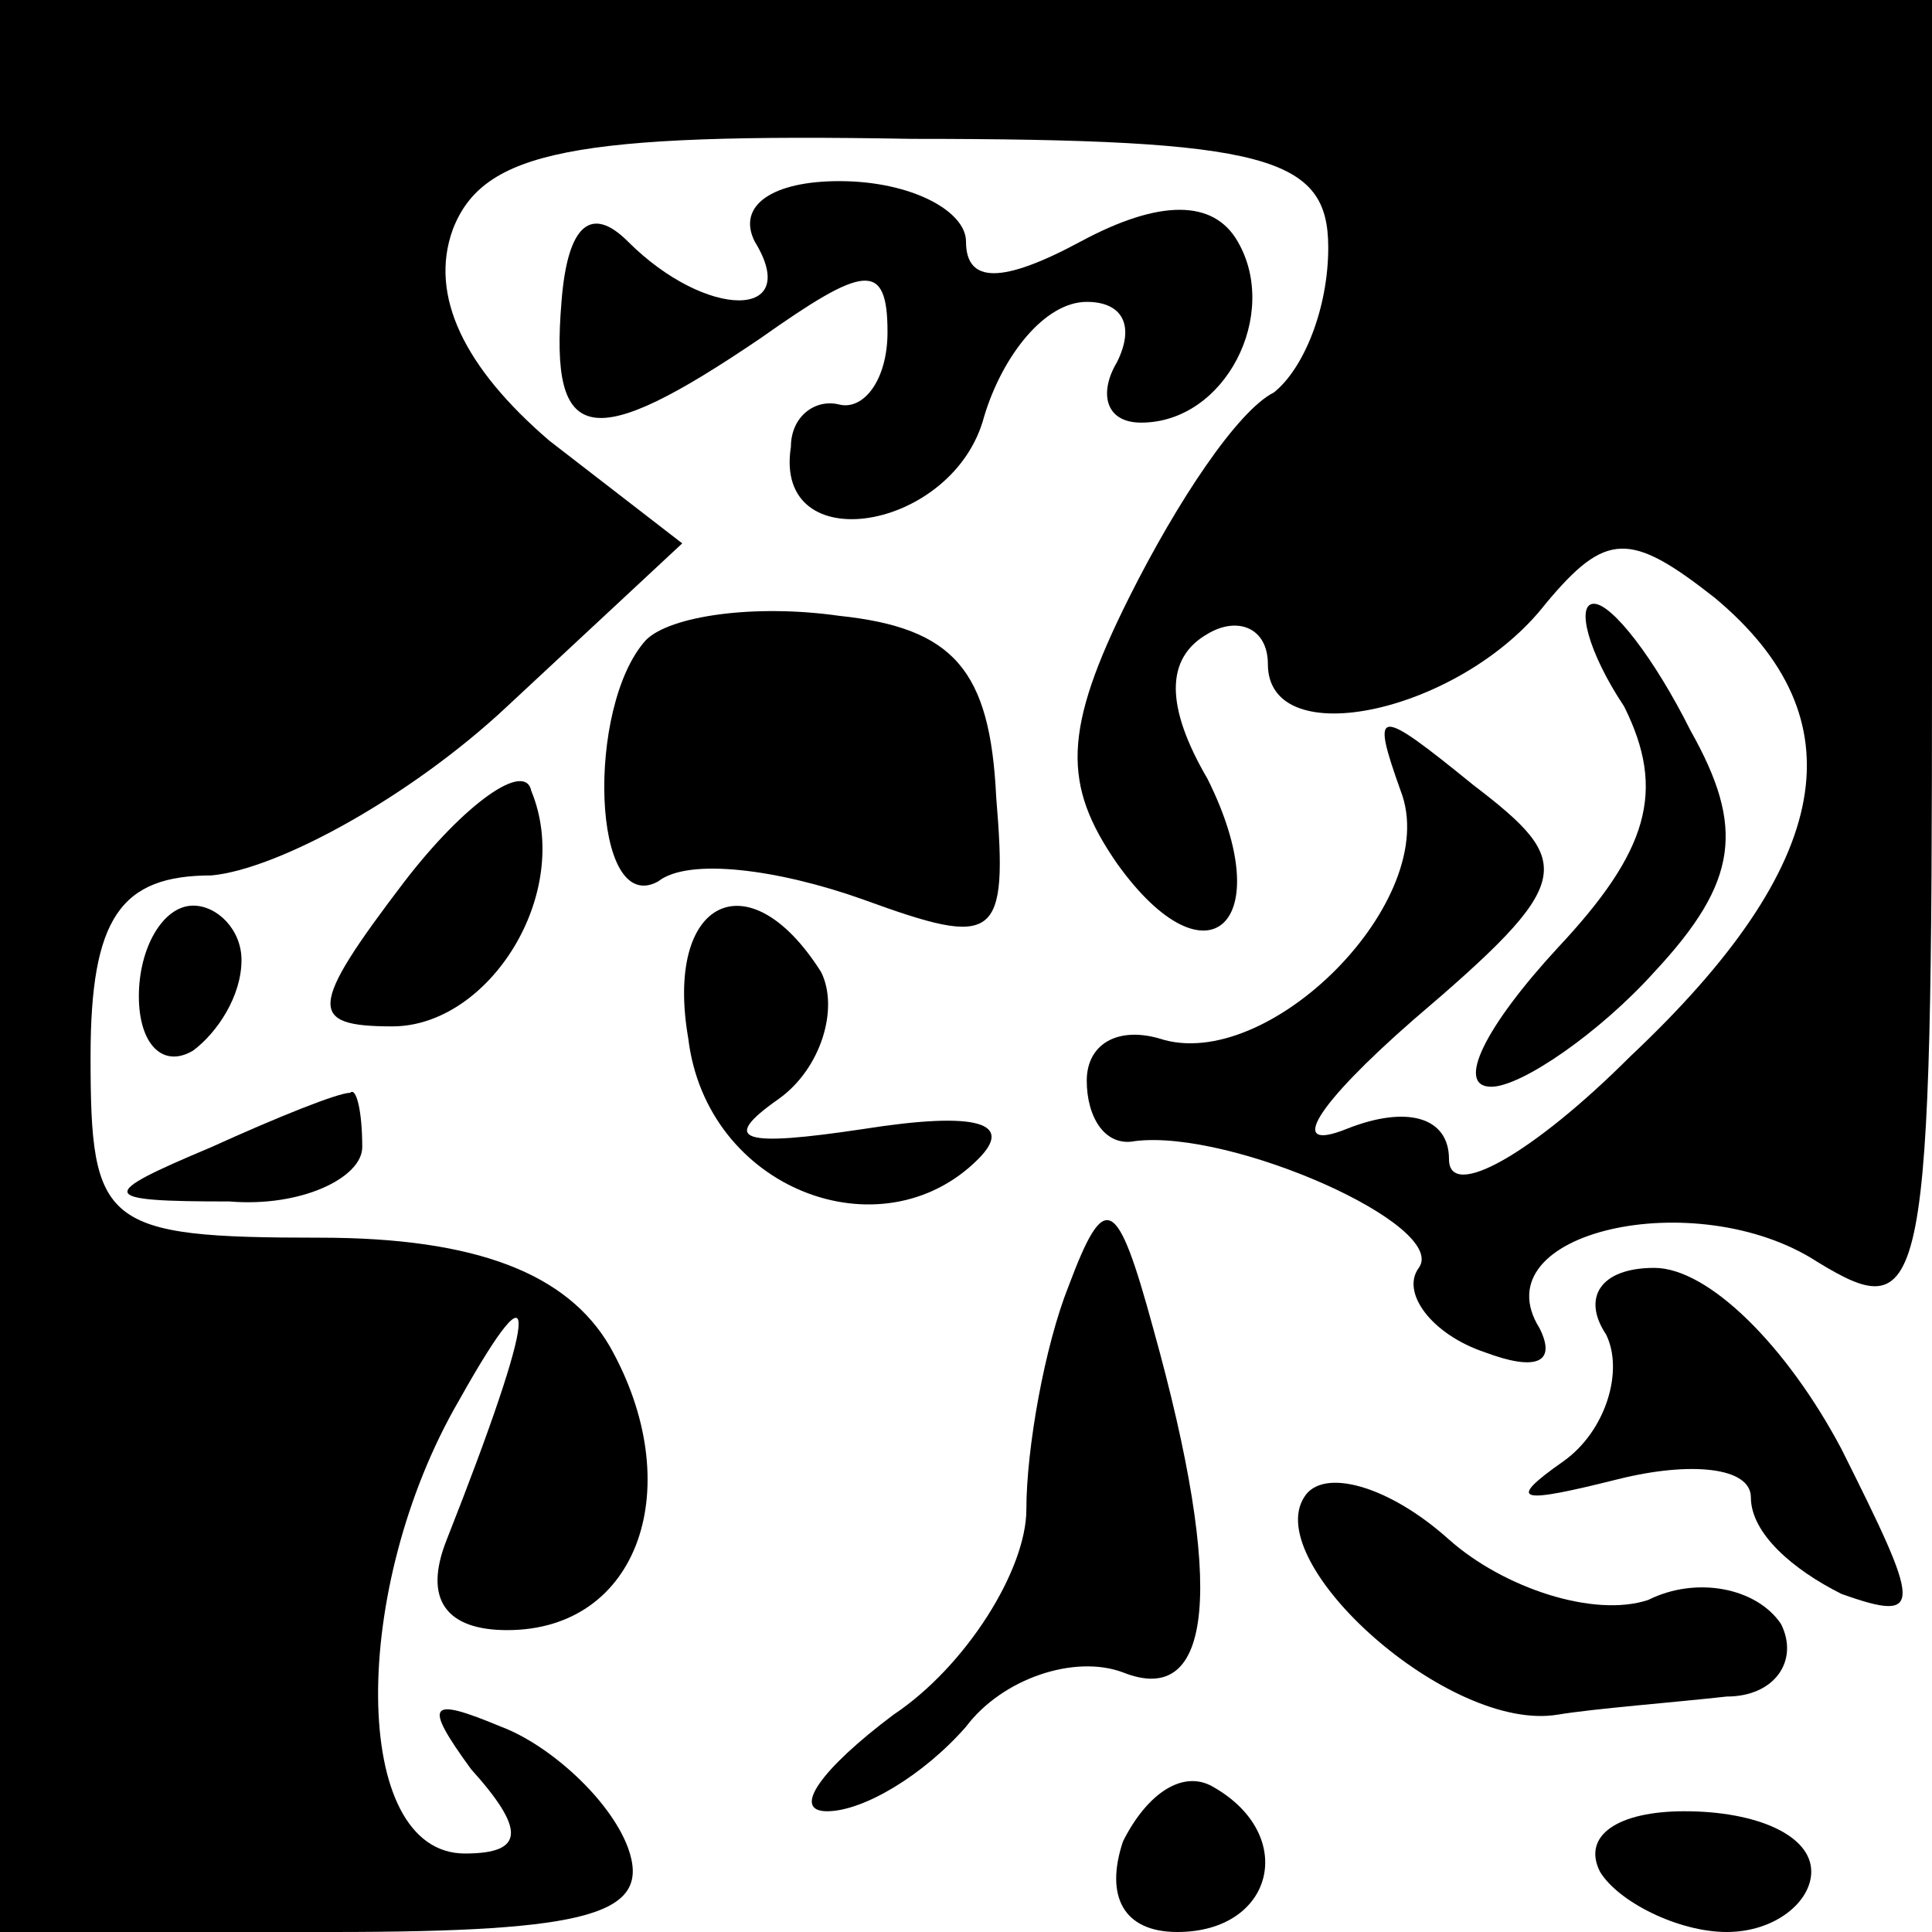 <?xml version="1.0" standalone="no"?>
<!DOCTYPE svg PUBLIC "-//W3C//DTD SVG 20010904//EN"
 "http://www.w3.org/TR/2001/REC-SVG-20010904/DTD/svg10.dtd">
<svg version="1.0" xmlns="http://www.w3.org/2000/svg"
 width="32pt" height="32pt" viewBox="0 0 32 32"
 preserveAspectRatio="xMidYMid meet">
<g transform="translate(0,32) scale(0.1,-0.1)"
fill="#000000" stroke="none">
<path fill="#000000" stroke="none" d="M0 160 l0 -160 55 0 c43 0 53 3 49 14
-3 8 -13 17 -21 20 -12 5 -13 4 -5 -7 9 -10 9 -14 -1 -14 -19 0 -19 44 -1 75
14 25 13 15 -2 -23 -4 -10 0 -15 10 -15 22 0 30 24 17 47 -7 12 -22 18 -48 18
-36 0 -38 2 -38 30 0 23 5 30 20 30 11 1 33 13 49 28 l29 27 -22 17 c-14 12
-20 24 -16 35 5 13 20 16 76 15 59 0 69 -3 69 -18 0 -10 -4 -20 -9 -24 -6 -3
-16 -18 -24 -34 -11 -22 -11 -31 -2 -44 15 -21 27 -10 15 14 -7 12 -7 20 0 24
5 3 10 1 10 -5 0 -15 32 -8 46 10 10 12 14 12 28 1 24 -20 20 -44 -14 -76 -16
-16 -30 -24 -30 -17 0 7 -7 9 -17 5 -10 -4 -5 4 11 18 27 23 27 26 10 39 -16
13 -17 13 -12 -1 7 -18 -22 -47 -40 -41 -7 2 -12 -1 -12 -7 0 -6 3 -11 8 -10
16 2 52 -14 47 -21 -3 -4 2 -11 11 -14 8 -3 12 -2 9 4 -10 16 26 24 46 11 18
-11 19 -6 19 99 l0 110 -160 0 -160 0 0 -160z"/>
<path fill="#000000" stroke="none" d="M93 270 c-2 -24 5 -25 33 -6 17 12 21
13 21 1 0 -8 -4 -13 -8 -12 -4 1 -8 -2 -8 -7 -3 -19 27 -14 32 5 3 10 10 19
17 19 6 0 8 -4 5 -10 -3 -5 -2 -10 4 -10 14 0 23 18 16 30 -4 7 -13 7 -26 0
-13 -7 -19 -7 -19 0 0 5 -9 10 -21 10 -11 0 -17 -4 -14 -10 8 -13 -8 -13 -21
0 -6 6 -10 3 -11 -10z"/>
<path fill="#000000" stroke="none" d="M107 214 c-10 -11 -9 -46 2 -40 5 4 20
2 34 -3 22 -8 24 -7 22 17 -1 21 -7 28 -26 30 -14 2 -28 0 -32 -4z"/>
<path fill="#000000" stroke="none" d="M269 203 c7 -14 4 -24 -11 -40 -12 -13
-17 -23 -11 -23 5 0 18 9 27 19 14 15 15 24 6 40 -6 12 -13 21 -16 21 -3 0 -1
-8 5 -17z"/>
<path fill="#000000" stroke="none" d="M67 174 c-16 -21 -16 -24 -2 -24 16 0
30 22 23 39 -1 5 -11 -2 -21 -15z"/>
<path fill="#000000" stroke="none" d="M23 155 c0 -8 4 -12 9 -9 4 3 8 9 8 15
0 5 -4 9 -8 9 -5 0 -9 -7 -9 -15z"/>
<path fill="#000000" stroke="none" d="M114 148 c3 -25 32 -36 48 -20 6 6 0 8
-19 5 -20 -3 -24 -2 -14 5 7 5 10 15 7 21 -12 19 -26 12 -22 -11z"/>
<path fill="#000000" stroke="none" d="M35 130 c-19 -8 -19 -9 3 -9 12 -1 22
4 22 9 0 6 -1 10 -2 9 -2 0 -12 -4 -23 -9z"/>
<path fill="#000000" stroke="none" d="M177 107 c-4 -10 -7 -27 -7 -37 0 -10
-10 -26 -22 -34 -12 -9 -17 -16 -11 -16 6 0 16 6 23 14 6 8 18 12 26 9 15 -6
17 14 5 57 -6 22 -8 23 -14 7z"/>
<path fill="#000000" stroke="none" d="M266 99 c3 -6 0 -16 -7 -21 -10 -7 -7
-7 9 -3 12 3 22 2 22 -3 0 -6 7 -12 15 -16 14 -5 13 -2 0 24 -9 17 -22 30 -31
30 -9 0 -12 -5 -8 -11z"/>
<path fill="#000000" stroke="none" d="M216 72 c-7 -11 24 -39 42 -36 6 1 19
2 28 3 8 0 12 6 9 12 -4 6 -14 8 -22 4 -9 -3 -24 2 -33 10 -10 9 -21 12 -24 7z"/>
<path fill="#000000" stroke="none" d="M186 15 c-3 -9 0 -15 9 -15 16 0 20 16
6 24 -5 3 -11 -1 -15 -9z"/>
<path fill="#000000" stroke="none" d="M265 10 c3 -5 13 -10 21 -10 8 0 14 5
14 10 0 6 -9 10 -21 10 -11 0 -17 -4 -14 -10z"/>
</g>
</svg>
